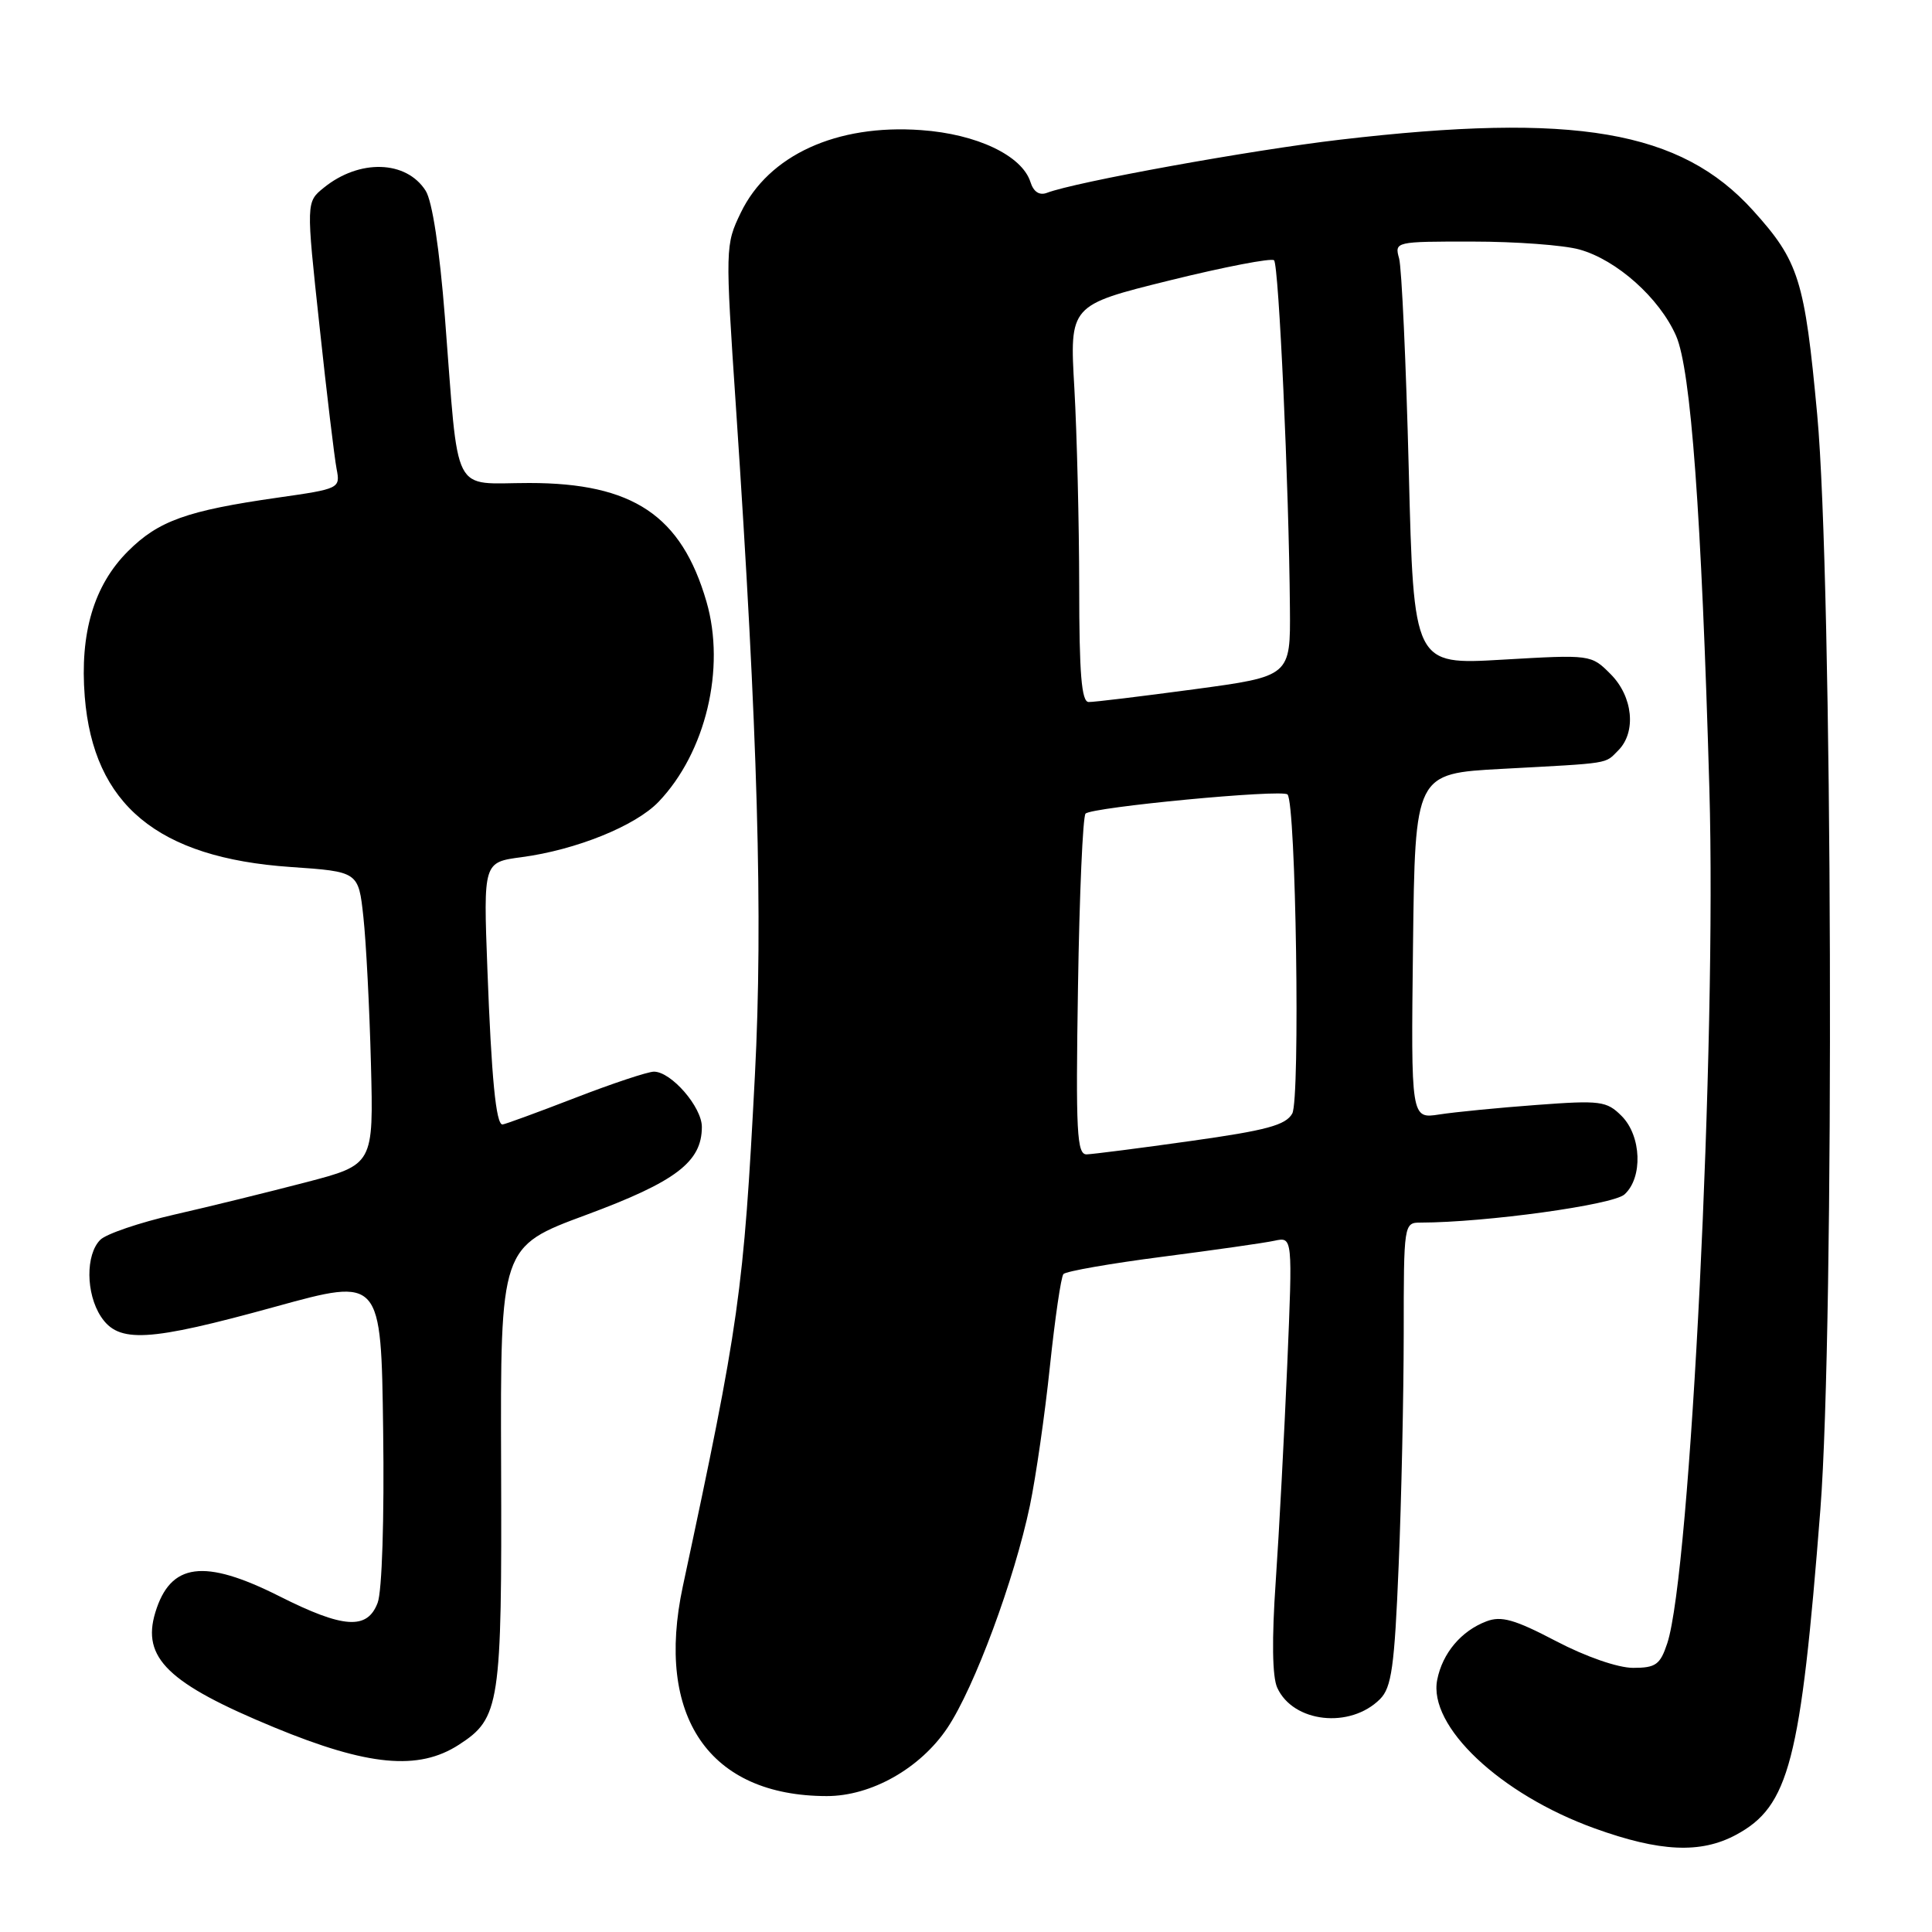 <?xml version="1.0" encoding="UTF-8" standalone="no"?>
<!DOCTYPE svg PUBLIC "-//W3C//DTD SVG 1.1//EN" "http://www.w3.org/Graphics/SVG/1.1/DTD/svg11.dtd" >
<svg xmlns="http://www.w3.org/2000/svg" xmlns:xlink="http://www.w3.org/1999/xlink" version="1.1" viewBox="0 0 256 256">
 <g >
 <path fill="currentColor"
d=" M 230.02 243.13 C 237.07 239.35 238.60 233.45 241.21 200.00 C 243.10 175.64 242.82 76.81 240.79 54.95 C 239.13 37.06 238.37 34.62 232.28 27.88 C 222.69 17.27 208.67 14.87 177.56 18.51 C 165.74 19.89 142.48 24.11 138.73 25.55 C 137.73 25.93 136.95 25.43 136.54 24.12 C 135.42 20.61 129.44 17.76 122.05 17.24 C 110.85 16.43 101.84 20.56 98.16 28.18 C 96.10 32.45 96.09 32.77 97.52 54.00 C 100.42 97.14 101.11 121.63 100.03 142.46 C 98.53 171.30 97.98 175.18 90.48 210.19 C 86.78 227.47 93.98 237.97 109.54 237.99 C 115.44 238.00 121.95 234.32 125.54 228.95 C 129.11 223.61 134.41 209.32 136.47 199.49 C 137.26 195.69 138.46 187.38 139.12 181.04 C 139.79 174.69 140.59 169.19 140.91 168.82 C 141.24 168.45 147.12 167.42 154.00 166.53 C 160.88 165.64 167.58 164.69 168.89 164.40 C 171.28 163.89 171.28 163.89 170.57 180.79 C 170.17 190.08 169.49 203.02 169.04 209.54 C 168.51 217.21 168.58 222.19 169.24 223.63 C 171.35 228.27 178.90 229.10 182.86 225.14 C 184.39 223.61 184.78 220.88 185.33 207.41 C 185.70 198.66 185.99 184.86 186.00 176.75 C 186.00 162.12 186.02 162.00 188.25 162.00 C 196.87 161.98 213.71 159.66 215.25 158.27 C 217.71 156.05 217.51 150.51 214.87 147.87 C 212.89 145.89 212.07 145.78 203.62 146.41 C 198.60 146.78 192.80 147.35 190.73 147.67 C 186.96 148.26 186.96 148.26 187.23 125.38 C 187.50 102.50 187.50 102.50 199.00 101.88 C 213.65 101.09 212.60 101.26 214.43 99.43 C 216.85 97.00 216.38 92.29 213.41 89.32 C 210.83 86.73 210.79 86.73 199.07 87.41 C 187.32 88.10 187.32 88.10 186.67 62.30 C 186.31 48.11 185.73 35.49 185.39 34.25 C 184.77 32.02 184.86 32.00 195.13 32.01 C 200.84 32.01 207.20 32.48 209.28 33.06 C 214.22 34.43 219.89 39.49 222.09 44.50 C 224.05 48.96 225.46 68.11 226.50 104.50 C 227.47 138.14 224.00 208.40 220.92 217.75 C 219.98 220.58 219.40 221.00 216.40 221.00 C 214.38 221.00 210.12 219.52 206.17 217.45 C 200.69 214.58 198.92 214.08 196.95 214.84 C 193.61 216.11 191.14 219.05 190.44 222.57 C 189.21 228.72 198.77 237.75 211.30 242.27 C 219.95 245.39 225.34 245.64 230.02 243.13 Z  M 60.80 231.19 C 66.25 227.67 66.51 225.95 66.40 194.35 C 66.30 165.19 66.30 165.19 77.67 160.98 C 89.57 156.57 93.00 153.96 93.00 149.32 C 93.00 146.68 88.94 142.00 86.65 142.00 C 85.85 142.00 81.12 143.57 76.14 145.50 C 71.15 147.43 66.85 149.00 66.58 149.00 C 65.72 149.00 65.12 142.86 64.58 128.38 C 64.05 114.25 64.05 114.25 69.11 113.58 C 76.33 112.62 84.20 109.44 87.26 106.25 C 93.51 99.72 96.18 88.57 93.61 79.72 C 90.29 68.30 83.87 64.00 70.13 64.00 C 59.70 64.00 60.84 66.23 58.95 42.00 C 58.24 32.98 57.28 26.66 56.40 25.27 C 53.83 21.23 47.62 21.05 42.91 24.87 C 40.56 26.77 40.56 26.77 42.33 43.14 C 43.29 52.14 44.32 60.68 44.60 62.13 C 45.10 64.72 45.01 64.77 36.80 65.94 C 24.76 67.66 20.99 69.01 16.95 73.05 C 12.44 77.56 10.56 83.89 11.23 92.31 C 12.38 106.63 20.88 113.67 38.50 114.88 C 47.50 115.50 47.50 115.50 48.15 121.50 C 48.51 124.80 48.96 133.53 49.15 140.91 C 49.50 154.32 49.50 154.32 40.50 156.67 C 35.55 157.96 27.72 159.89 23.10 160.94 C 18.48 162.00 14.07 163.50 13.29 164.28 C 11.33 166.24 11.37 171.39 13.37 174.45 C 15.71 178.02 19.60 177.80 36.50 173.14 C 50.50 169.28 50.50 169.28 50.77 189.52 C 50.93 201.25 50.62 210.87 50.04 212.38 C 48.67 216.00 45.51 215.79 37.00 211.50 C 27.04 206.49 22.58 207.07 20.58 213.66 C 18.75 219.68 22.27 223.08 36.34 228.89 C 48.76 234.02 55.45 234.65 60.80 231.19 Z  M 142.84 130.75 C 143.03 118.51 143.48 108.19 143.84 107.81 C 144.67 106.95 169.88 104.55 170.60 105.27 C 171.72 106.38 172.30 145.63 171.23 147.55 C 170.37 149.09 167.81 149.78 157.83 151.18 C 151.05 152.14 144.82 152.93 143.99 152.96 C 142.69 152.99 142.53 150.07 142.84 130.75 Z  M 143.00 77.75 C 142.99 69.36 142.70 57.54 142.36 51.47 C 141.72 40.44 141.72 40.44 154.97 37.16 C 162.25 35.36 168.49 34.16 168.82 34.49 C 169.45 35.12 170.79 64.41 170.92 80.56 C 171.00 89.61 171.00 89.61 158.25 91.33 C 151.24 92.27 144.94 93.04 144.25 93.02 C 143.31 93.01 143.00 89.27 143.00 77.75 Z "/>
</g>
</svg>
